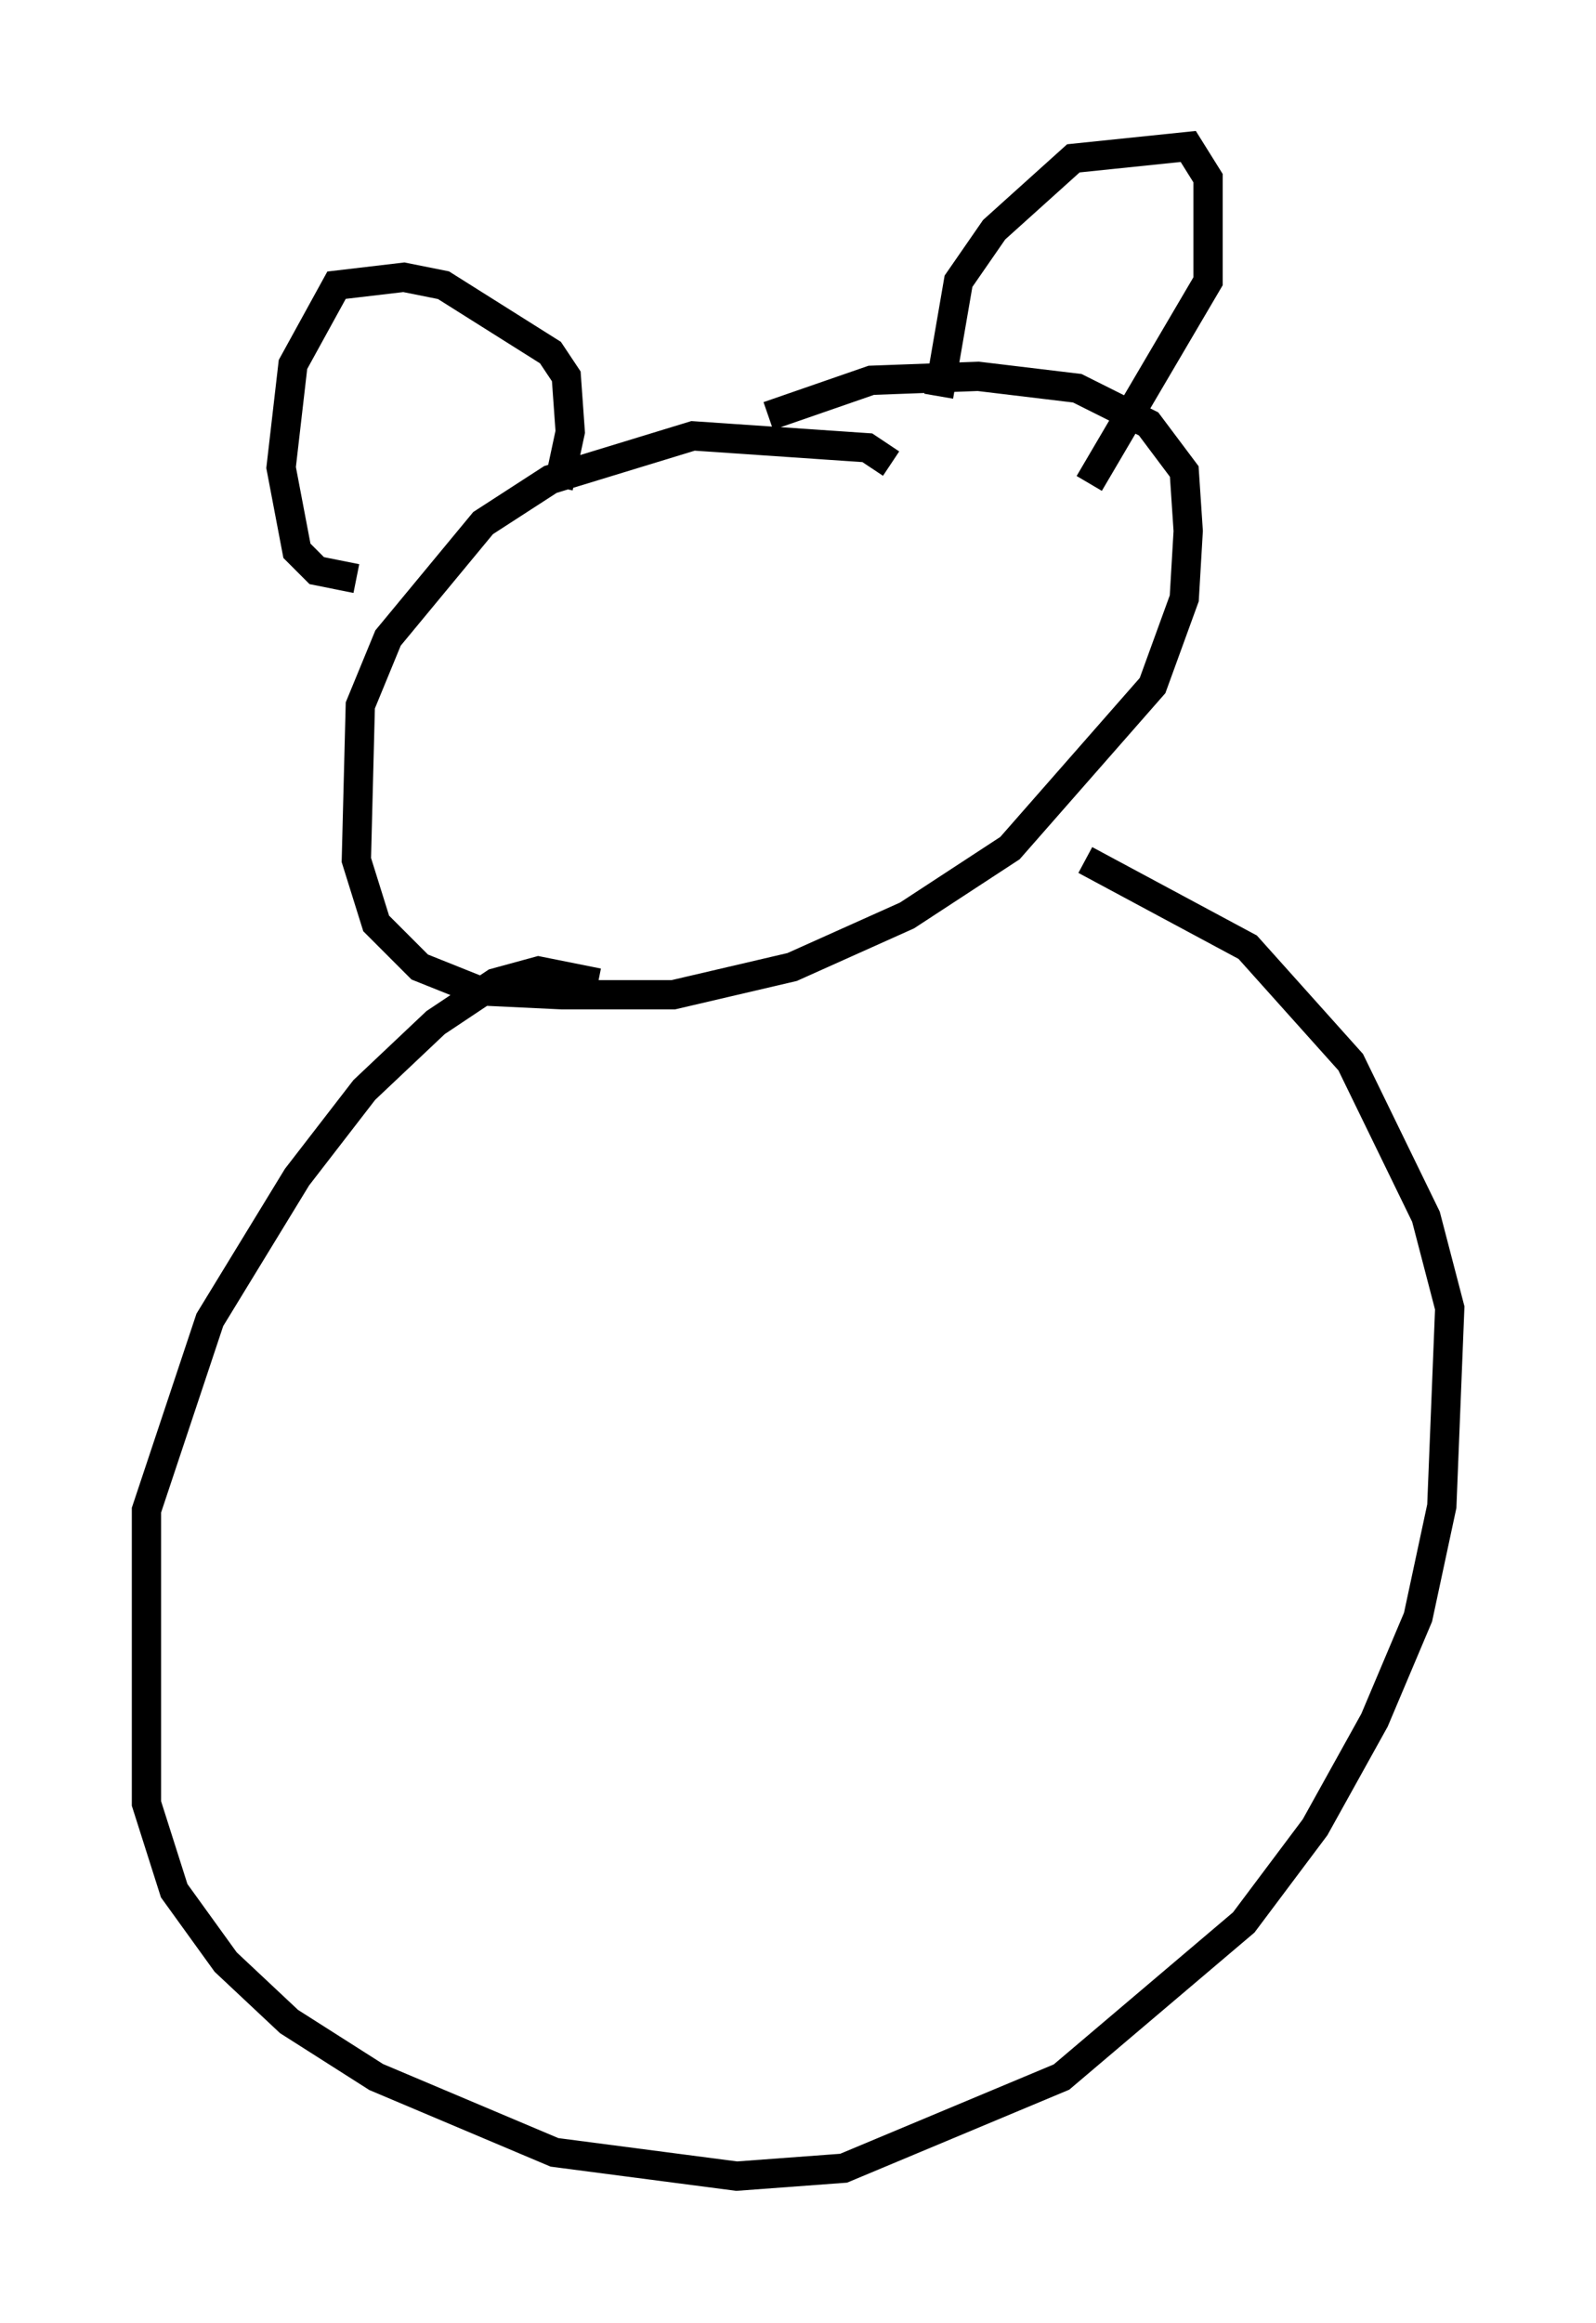<?xml version="1.0" encoding="utf-8" ?>
<svg baseProfile="full" height="79.282" version="1.1" width="54.519" xmlns="http://www.w3.org/2000/svg" xmlns:ev="http://www.w3.org/2001/xml-events" xmlns:xlink="http://www.w3.org/1999/xlink"><defs /><rect fill="white" height="79.282" width="54.519" x="0" y="0" /><path d="M30.981, 17.043 m-0.541, -1.218 l-0.812, -0.541 -5.954, -0.406 l-4.871, 1.488 -2.3, 1.488 l-3.248, 3.924 -0.947, 2.3 l-0.135, 5.277 0.677, 2.165 l1.488, 1.488 2.03, 0.812 l2.842, 0.135 3.789, 0.0 l4.059, -0.947 3.924, -1.759 l3.518, -2.3 4.871, -5.548 l1.083, -2.977 0.135, -2.3 l-0.135, -2.03 -1.218, -1.624 l-2.436, -1.218 -3.383, -0.406 l-3.654, 0.135 -3.518, 1.218 m-7.172, 2.436 l0.406, -1.894 -0.135, -1.894 l-0.541, -0.812 -3.654, -2.3 l-1.353, -0.271 -2.3, 0.271 l-1.488, 2.706 -0.406, 3.518 l0.541, 2.842 0.677, 0.677 l1.353, 0.271 m19.892, -6.225 l0.677, -3.924 1.218, -1.759 l2.706, -2.436 3.924, -0.406 l0.677, 1.083 0.0, 3.518 l-4.059, 6.901 m-16.779, 17.05 l-2.03, -0.406 -1.488, 0.406 l-2.03, 1.353 -2.436, 2.3 l-2.3, 2.977 -2.977, 4.871 l-2.165, 6.495 0.0, 10.013 l0.947, 2.977 1.759, 2.436 l2.165, 2.03 2.977, 1.894 l6.089, 2.571 6.225, 0.812 l3.654, -0.271 7.442, -3.112 l6.225, -5.277 2.436, -3.248 l2.03, -3.654 1.488, -3.518 l0.812, -3.789 0.271, -6.766 l-0.812, -3.112 -2.571, -5.277 l-3.518, -3.924 -5.548, -2.977 " fill="none" stroke="black" stroke-width="1" /></svg>